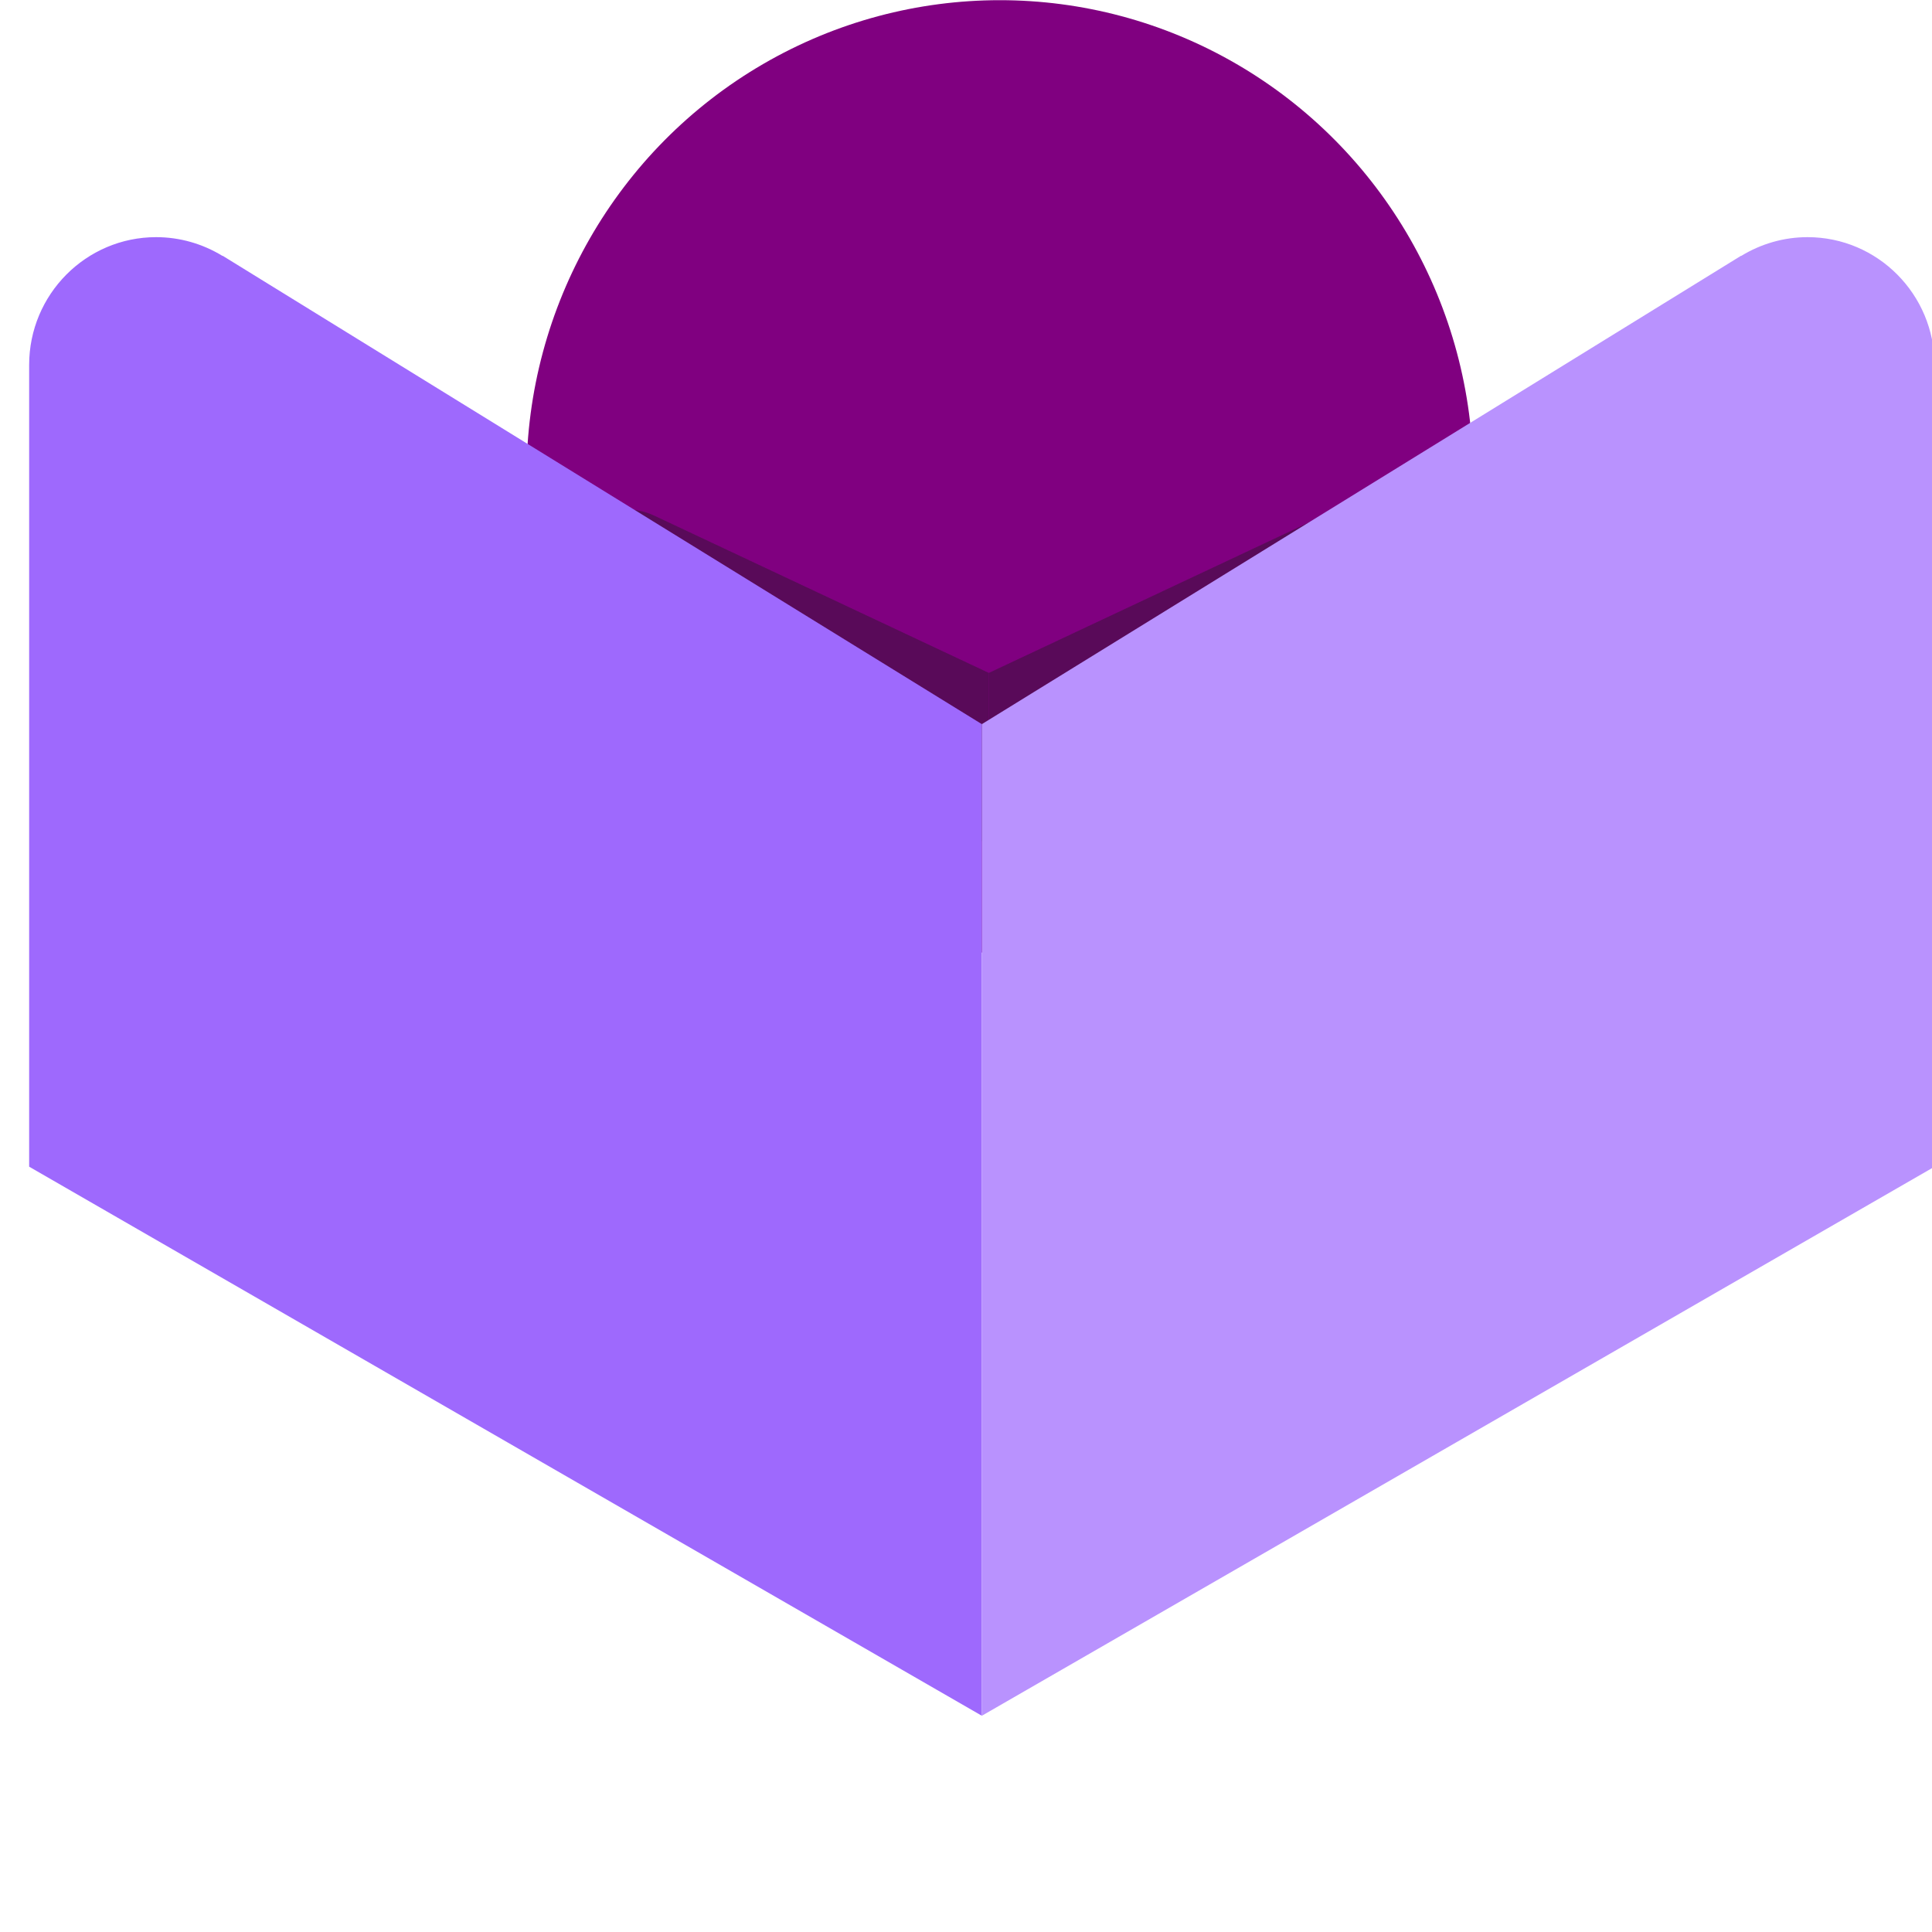 <?xml version="1.0" encoding="UTF-8" standalone="no"?>
<!-- Created with Inkscape (http://www.inkscape.org/) -->

<svg
   width="50"
   height="50"
   viewBox="0 0 13.229 13.229"
   version="1.1"
   id="svg5"
   sodipodi:docname="ara.svg"
   inkscape:version="1.1.2 (b8e25be8, 2022-02-05)"
   xmlns:inkscape="http://www.inkscape.org/namespaces/inkscape"
   xmlns:sodipodi="http://sodipodi.sourceforge.net/DTD/sodipodi-0.dtd"
   xmlns="http://www.w3.org/2000/svg"
   xmlns:svg="http://www.w3.org/2000/svg">
  <sodipodi:namedview
     id="namedview7"
     pagecolor="#ffffff"
     bordercolor="#666666"
     borderopacity="1.0"
     inkscape:pageshadow="2"
     inkscape:pageopacity="0.0"
     inkscape:pagecheckerboard="0"
     inkscape:document-units="mm"
     showgrid="false"
     units="px"
     showguides="false"
     inkscape:snap-global="true"
     inkscape:zoom="2.6557772"
     inkscape:cx="37.653761"
     inkscape:cy="85.662306"
     inkscape:window-width="1293"
     inkscape:window-height="669"
     inkscape:window-x="0"
     inkscape:window-y="25"
     inkscape:window-maximized="0"
     inkscape:current-layer="g727" />
  <defs
     id="defs2">
    <filter
       inkscape:collect="always"
       style="color-interpolation-filters:sRGB"
       id="filter2975"
       x="-0.09"
       y="-0.174"
       width="1.181"
       height="1.347">
      <feGaussianBlur
         inkscape:collect="always"
         stdDeviation="0.299"
         id="feGaussianBlur2977" />
    </filter>
  </defs>
  <g
     inkscape:label="Layer 1"
     inkscape:groupmode="layer"
     id="layer1">
    <g
       id="g3911"
       transform="matrix(0.983,0,0,1.028,15.878,-5.609)">
      <g
         id="g727"
         transform="matrix(1,0,0,-1,0,22.434)">
        <g
           id="g4056"
           transform="matrix(1.672,0,0,1.609,6.477,-5.971)">
          <circle
             style="fill:#800080;fill-rule:evenodd;stroke-width:0.265"
             id="circle923"
             cx="-9.369"
             cy="10.144"
             r="1.972"
             transform="matrix(1,0,0,-1,-4.8751058e-8,22.434)" />
          <g
             id="g2955"
             transform="matrix(0.441,0,0,0.336,-5.25,7.692)"
             style="opacity:0.382;fill:#1a1a1a;filter:url(#filter2975)">
            <path
               d="m -12.607,13.204 3.163,-1.939 v 0 -2.112 l -3.969,2.273 v 1.327 c 0,0.292 0.237,0.529 0.529,0.529 0.098,0 0.193,-0.027 0.277,-0.078 z"
               id="path2951"
               fill="#9e69fd"
               style="fill:#1a1a1a;fill-rule:evenodd;stroke:none;stroke-width:0.265" />
            <path
               d="m -6.281,13.204 -3.163,-1.939 v 0 -2.112 l 3.969,2.273 v 1.327 c 0,0.292 -0.237,0.529 -0.529,0.529 -0.098,0 -0.193,-0.027 -0.277,-0.078 z"
               id="path2953"
               fill="#b992fe"
               style="fill:#1a1a1a;fill-rule:evenodd;stroke:none;stroke-width:0.265" />
          </g>
          <path
             d="m -12.607,13.204 3.163,-1.939 v 0 -4.105 l -3.969,2.273 v 3.319 c 0,0.292 0.237,0.529 0.529,0.529 0.098,0 0.193,-0.027 0.277,-0.078 z"
             id="path22"
             fill="#9e69fd"
             style="fill-rule:evenodd;stroke:none;stroke-width:0.265"
             sodipodi:nodetypes="cccccsssc" />
          <path
             d="m -6.281,13.204 -3.163,-1.939 v 0 -4.105 l 3.969,2.273 v 3.319 c 0,0.292 -0.237,0.529 -0.529,0.529 -0.098,0 -0.193,-0.027 -0.277,-0.078 z"
             id="path24"
             fill="#b992fe"
             style="fill-rule:evenodd;stroke:none;stroke-width:0.265"
             sodipodi:nodetypes="cccccsscc" />
        </g>
      </g>
    </g>
  </g>
</svg>
